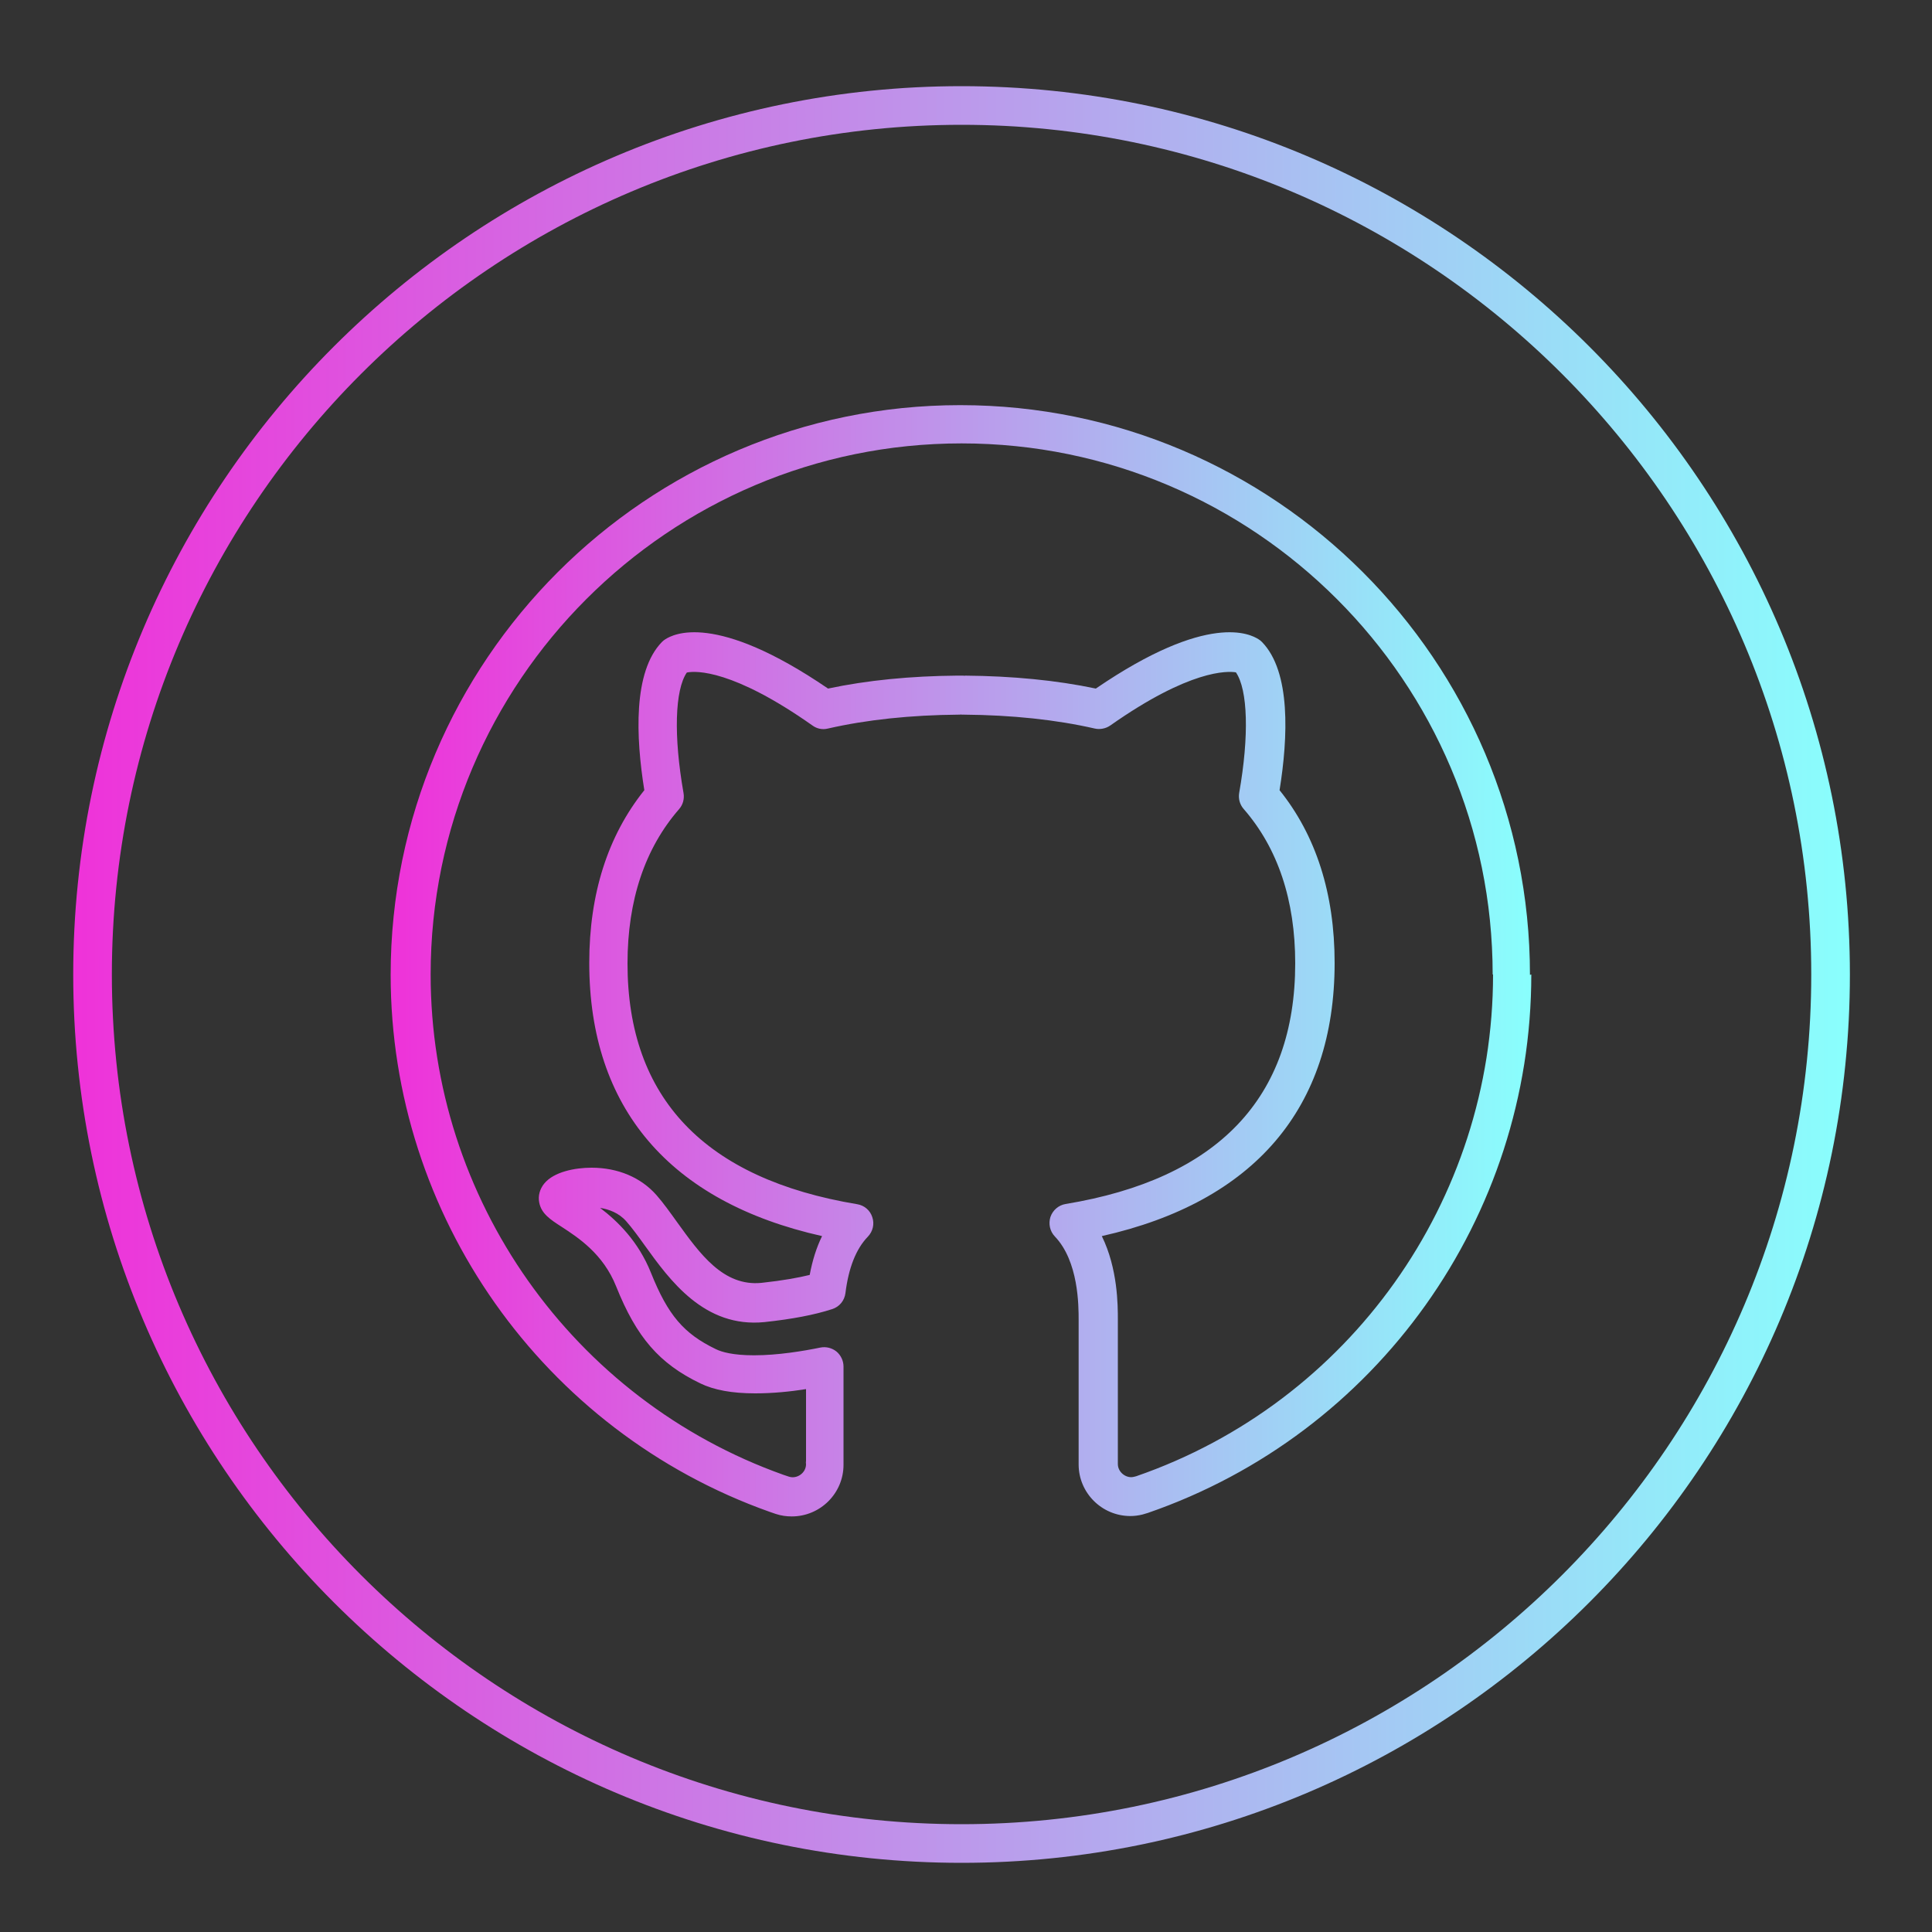 <svg xmlns="http://www.w3.org/2000/svg" viewBox="0 0 100 100" width="100" height="100">
	<rect x="0" y="0" width="100" height="100" fill="#333333" stroke="none"/>
	<defs>
		<linearGradient id="grd1" gradientUnits="userSpaceOnUse"  x1="3.796" y1="50.436" x2="95.752" y2="50.436">
			<stop offset="0" stop-color="#ef32d9"  />
			<stop offset="1" stop-color="#89fffd"  />
		</linearGradient>
		<linearGradient id="grd2" gradientUnits="userSpaceOnUse"  x1="20.289" y1="49.708" x2="79.26" y2="49.708">
			<stop offset="0" stop-color="#ef32d9"  />
			<stop offset="1" stop-color="#89fffd"  />
		</linearGradient>
	</defs>
	<style>
		tspan { white-space:pre }
		.shp0 { fill: url(#grd1) } 
		.shp1 { fill: url(#grd2) } 
	</style>
	<g id="Layer">
		<path id="Layer" class="shp0" d="M95.75,50.44c0,25.35 -20.63,45.98 -45.98,45.98c-25.35,0 -45.98,-20.63 -45.98,-45.98c0,-25.35 20.62,-45.98 45.98,-45.98c25.35,0 45.98,20.62 45.98,45.98zM93.75,50.44c0,-24.25 -19.73,-43.98 -43.98,-43.98c-24.25,0 -43.98,19.73 -43.98,43.98c0,24.25 19.73,43.98 43.98,43.98c24.25,0 43.98,-19.73 43.98,-43.98z" />
		<path id="Layer" class="shp1" d="M79.26,50.44c0,12.57 -7.98,23.77 -19.85,27.87c-0.06,0.02 -0.23,0.07 -0.27,0.08c-0.2,0.05 -0.42,0.08 -0.63,0.08c-1.48,0 -2.68,-1.2 -2.68,-2.67v-7.47c0,-0.75 0,-3.04 -1.23,-4.33c-0.26,-0.27 -0.34,-0.66 -0.23,-1.01c0.12,-0.35 0.42,-0.61 0.78,-0.67c7.89,-1.3 11.89,-5.5 11.89,-12.46c0,-3.27 -0.9,-5.96 -2.67,-7.99c-0.2,-0.23 -0.28,-0.53 -0.23,-0.83c0.52,-2.95 0.45,-5.34 -0.17,-6.24c-0.44,-0.07 -2.38,-0.15 -6.5,2.75c-0.23,0.16 -0.53,0.22 -0.8,0.16c-2.01,-0.46 -4.29,-0.7 -6.78,-0.72c-0.02,0 -0.05,0 -0.07,0l-0.06,0l0,-0.01c-0.04,0.01 -0.09,0.01 -0.13,0.01c-2.49,0.02 -4.77,0.26 -6.78,0.72c-0.28,0.07 -0.57,0.01 -0.8,-0.16c-4.1,-2.89 -6.02,-2.84 -6.5,-2.74c-0.62,0.9 -0.69,3.29 -0.17,6.24c0.05,0.3 -0.03,0.6 -0.23,0.83c-1.77,2.03 -2.67,4.72 -2.67,7.99c0,6.96 4,11.15 11.89,12.46c0.37,0.06 0.67,0.32 0.78,0.67c0.12,0.35 0.03,0.74 -0.23,1.01c-0.62,0.64 -1,1.63 -1.16,2.92c-0.05,0.39 -0.31,0.71 -0.69,0.83c-0.92,0.3 -2.09,0.52 -3.49,0.67c-3.13,0.32 -4.92,-2.18 -6.21,-3.97c-0.33,-0.46 -0.65,-0.9 -0.95,-1.24c-0.39,-0.45 -0.92,-0.63 -1.36,-0.7c0.9,0.68 1.98,1.73 2.63,3.35c0.88,2.2 1.7,3.16 3.36,3.96c0.3,0.15 0.89,0.32 1.98,0.32c1.23,0 2.55,-0.22 3.43,-0.4c0.3,-0.06 0.6,0.02 0.83,0.2c0.23,0.19 0.37,0.48 0.37,0.78v4.95c0,0.02 0,0.04 0,0.06c0,0.02 0,0.05 0,0.08c0,1.47 -1.2,2.67 -2.68,2.67c-0.28,0 -0.56,-0.04 -0.83,-0.13l-0.32,-0.11c-11.73,-4.17 -19.61,-15.34 -19.61,-27.79c0,-16.26 13.23,-29.49 29.48,-29.49c16.26,0 29.49,13.23 29.49,29.49zM77.26,50.44c0,-15.16 -12.33,-27.49 -27.49,-27.49c-15.15,0 -27.48,12.33 -27.48,27.49c0,11.6 7.34,22.01 18.27,25.9l0.27,0.09c0.43,0.14 0.89,-0.2 0.89,-0.64c-0.01,-0.06 -0.01,-0.12 0,-0.18v-3.71c-0.81,0.13 -1.73,0.22 -2.63,0.22c-1.2,0 -2.13,-0.17 -2.85,-0.52c-2.11,-1.02 -3.29,-2.37 -4.35,-5.02c-0.67,-1.68 -1.96,-2.52 -2.82,-3.08c-0.59,-0.38 -1.05,-0.68 -1.16,-1.26c-0.07,-0.34 0.03,-0.7 0.26,-0.98c0.5,-0.61 1.59,-0.82 2.45,-0.82c1.37,0 2.56,0.51 3.36,1.42c0.36,0.41 0.7,0.89 1.06,1.39c1.19,1.65 2.4,3.35 4.38,3.15c1.11,-0.12 1.92,-0.27 2.49,-0.41c0.14,-0.75 0.35,-1.42 0.64,-2.01c-7.89,-1.77 -12.05,-6.63 -12.05,-14.14c0,-3.58 0.96,-6.58 2.85,-8.94c-0.44,-2.74 -0.59,-6.13 0.91,-7.67c0.06,-0.06 0.12,-0.11 0.19,-0.15c0.39,-0.24 2.55,-1.44 8.41,2.56c2.02,-0.43 4.27,-0.65 6.69,-0.67c0.03,0 0.06,0 0.1,0l0.14,0c0.05,0 0.1,0 0.15,0.01v-0.01c2.46,0.02 4.74,0.24 6.78,0.67c5.85,-4 8.02,-2.8 8.41,-2.56c0.07,0.04 0.13,0.09 0.19,0.15c1.5,1.54 1.35,4.93 0.91,7.67c1.89,2.35 2.85,5.36 2.85,8.94c0,7.51 -4.16,12.37 -12.05,14.14c0.83,1.69 0.83,3.59 0.83,4.33v7.47c0,0.43 0.44,0.76 0.83,0.66l0.12,-0.03c11.04,-3.82 18.47,-14.26 18.47,-25.97z" />
	</g>
</svg>